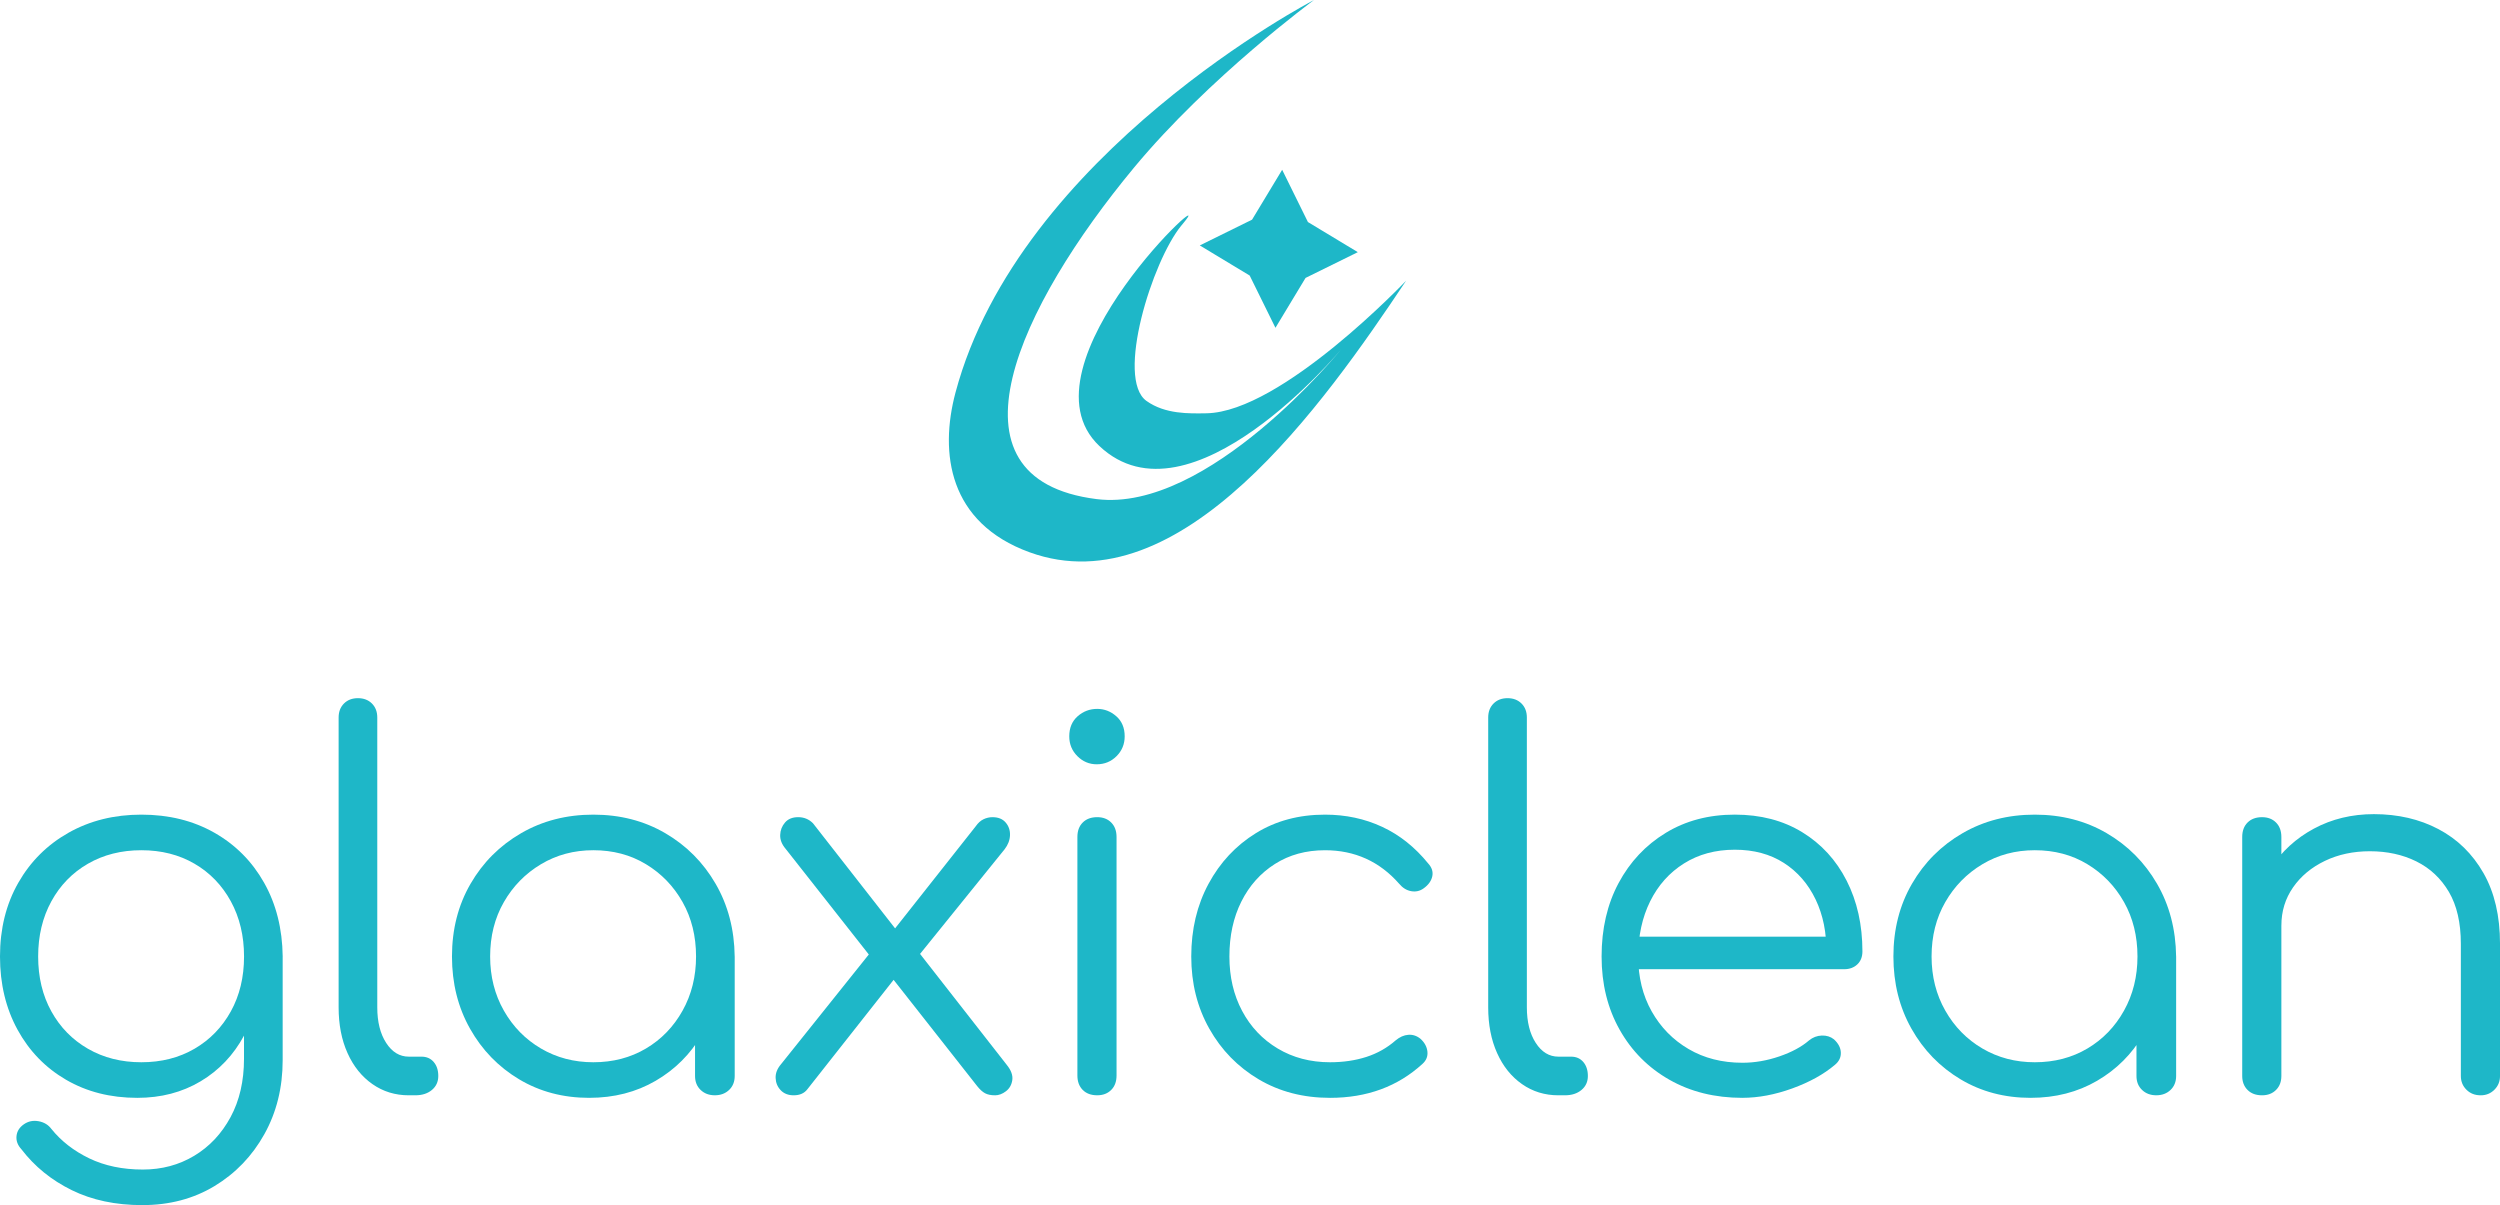 <?xml version="1.0" encoding="UTF-8"?>
<svg id="Layer_2" data-name="Layer 2" xmlns="http://www.w3.org/2000/svg" viewBox="0 0 162.259 78.217">
  <defs>
    <style>
      .cls-1 {
        fill: #1eb7c8;
        stroke-width: 0px;
      }
    </style>
  </defs>
  <g id="Layer_1-2" data-name="Layer 1">
    <g>
      <g>
        <path class="cls-1" d="m71.169,32.393c7.237.913,15.885-9.728,15.885-9.728,0,0-9.819,11.838-15.7,6.283-5.559-5.25,8.187-17.715,5.406-14.412-.028.033-.055.066-.083.099-1.895,2.301-4.285,9.951-2.264,11.389,1.213.863,2.753.819,3.892.8,4.879-.085,12.959-8.608,12.959-8.608-5.352,8.018-14.63,21.187-24.432,17.632-5.266-1.91-5.864-6.441-4.817-10.368C66.156,9.94,85.284,0,85.284,0c0,0-6.813,5.006-11.687,10.884-7.406,8.933-12.797,20.201-2.428,21.509Z"/>
        <polygon class="cls-1" points="84.889 14.412 88.127 16.366 84.735 18.038 82.781 21.276 81.109 17.884 77.871 15.929 81.263 14.257 83.217 11.02 84.889 14.412"/>
      </g>
      <g>
        <path class="cls-1" d="m8.91,71.254c-1.738,0-3.278-.391-4.62-1.172-1.342-.78-2.393-1.864-3.151-3.25s-1.139-2.97-1.139-4.752c0-1.804.397-3.399,1.188-4.785s1.881-2.47,3.267-3.251c1.386-.78,2.959-1.171,4.719-1.171,1.782,0,3.36.391,4.736,1.171,1.374.781,2.452,1.865,3.233,3.251s1.183,2.981,1.205,4.785l-1.485.792c0,1.628-.342,3.074-1.023,4.339-.682,1.266-1.622,2.256-2.821,2.971s-2.568,1.072-4.108,1.072Zm.33,6.963c-1.738,0-3.267-.325-4.587-.974-1.32-.649-2.409-1.534-3.267-2.656-.243-.264-.347-.55-.314-.858.032-.308.191-.56.478-.759.285-.198.605-.264.957-.198.352.066.627.231.824.495.638.792,1.457,1.43,2.459,1.914,1.001.483,2.161.727,3.481.727,1.231,0,2.343-.297,3.333-.892.99-.594,1.776-1.43,2.359-2.508s.874-2.343.874-3.795v-5.016l.957-1.914,1.552.297v6.731c0,1.782-.397,3.383-1.188,4.802s-1.87,2.541-3.233,3.366c-1.365.825-2.927,1.237-4.686,1.237Zm-.066-9.273c1.298,0,2.447-.292,3.449-.875,1.001-.583,1.787-1.392,2.359-2.426.571-1.033.857-2.222.857-3.563s-.286-2.535-.857-3.581c-.572-1.044-1.358-1.858-2.359-2.441-1.002-.583-2.151-.875-3.449-.875s-2.453.292-3.465.875-1.804,1.397-2.376,2.441c-.572,1.046-.857,2.239-.857,3.581s.285,2.53.857,3.563c.572,1.034,1.364,1.843,2.376,2.426s2.167.875,3.465.875Z"/>
        <path class="cls-1" d="m26.532,71.089c-.881,0-1.667-.242-2.359-.726-.693-.484-1.232-1.155-1.617-2.014-.386-.857-.578-1.848-.578-2.97v-18.81c0-.374.116-.677.347-.908.231-.231.533-.347.908-.347.373,0,.676.116.907.347.231.231.347.534.347.908v18.81c0,.946.192,1.716.577,2.31.385.595.874.892,1.469.892h.825c.329,0,.594.115.792.347.197.231.297.533.297.907s-.138.677-.413.907c-.275.231-.633.347-1.072.347h-.429Z"/>
        <path class="cls-1" d="m38.246,71.254c-1.694,0-3.212-.401-4.554-1.204-1.343-.804-2.404-1.897-3.185-3.284-.781-1.386-1.172-2.947-1.172-4.686,0-1.76.401-3.333,1.205-4.719.803-1.387,1.897-2.481,3.283-3.284,1.386-.803,2.948-1.204,4.686-1.204,1.738,0,3.295.401,4.67,1.204,1.375.804,2.464,1.897,3.267,3.284.804,1.386,1.216,2.959,1.238,4.719l-1.023.792c0,1.584-.368,3.009-1.105,4.273-.737,1.266-1.738,2.266-3.003,3.003-1.266.737-2.701,1.105-4.307,1.105Zm.264-2.31c1.276,0,2.415-.298,3.416-.892s1.793-1.413,2.376-2.458.874-2.217.874-3.515c0-1.32-.291-2.497-.874-3.531s-1.375-1.853-2.376-2.458c-1.001-.606-2.14-.908-3.416-.908-1.254,0-2.387.303-3.398.908-1.013.605-1.815,1.424-2.409,2.458s-.891,2.211-.891,3.531c0,1.298.297,2.47.891,3.515s1.397,1.864,2.409,2.458c1.012.594,2.144.892,3.398.892Zm7.888,2.144c-.375,0-.683-.115-.924-.347-.243-.231-.363-.533-.363-.907v-5.644l.627-2.606,1.947.495v7.755c0,.374-.121.677-.363.907-.242.231-.55.347-.924.347Z"/>
        <path class="cls-1" d="m51.512,71.089c-.352,0-.633-.109-.842-.33-.209-.22-.318-.483-.329-.792-.012-.308.103-.605.346-.891l6.072-7.59,1.419,1.881-5.774,7.325c-.198.265-.495.397-.892.397Zm13.068,0c-.265,0-.478-.044-.644-.132s-.336-.242-.512-.462l-5.709-7.26-.99-.858-5.741-7.293c-.243-.286-.358-.583-.347-.892.011-.308.115-.577.314-.808.197-.231.483-.347.857-.347s.693.132.957.396l5.544,7.096.892.726,6.138,7.854c.286.352.407.683.363.99-.045.309-.182.551-.413.727-.231.176-.468.264-.709.264Zm-5.346-8.58l-1.617-1.65,5.709-7.227c.153-.22.324-.374.512-.462.186-.088.379-.132.577-.132.374,0,.66.115.857.347.198.231.292.506.281.824-.012.319-.127.622-.347.908l-5.973,7.392Z"/>
        <path class="cls-1" d="m71.181,49.605c-.484,0-.902-.176-1.254-.527-.352-.352-.528-.781-.528-1.287,0-.55.182-.984.545-1.304.363-.318.786-.478,1.27-.478.462,0,.874.16,1.237.478.363.319.545.754.545,1.304,0,.506-.177.935-.528,1.287-.352.352-.781.527-1.287.527Zm.033,21.483c-.397,0-.71-.115-.94-.347-.231-.231-.347-.544-.347-.94v-15.477c0-.397.115-.71.347-.94.231-.231.544-.347.94-.347.374,0,.677.115.907.347.231.231.347.544.347.94v15.477c0,.397-.115.71-.347.94-.231.231-.533.347-.907.347Z"/>
        <path class="cls-1" d="m86.327,71.254c-1.738,0-3.284-.401-4.637-1.204-1.353-.804-2.421-1.897-3.201-3.284-.781-1.386-1.172-2.947-1.172-4.686,0-1.76.374-3.333,1.122-4.719.748-1.387,1.77-2.481,3.069-3.284,1.298-.803,2.794-1.204,4.488-1.204,1.341,0,2.579.264,3.712.792,1.133.527,2.129,1.32,2.986,2.376.242.264.33.544.265.842-.066.297-.254.556-.561.775-.242.176-.512.236-.809.182s-.556-.215-.775-.478c-1.276-1.452-2.882-2.179-4.817-2.179-1.232,0-2.316.297-3.251.892-.935.594-1.661,1.408-2.178,2.441-.518,1.034-.775,2.223-.775,3.564,0,1.319.274,2.497.825,3.531.549,1.034,1.319,1.848,2.31,2.441s2.123.892,3.399.892c.857,0,1.644-.116,2.359-.347.714-.231,1.347-.589,1.897-1.073.264-.219.538-.341.824-.362s.55.065.793.264c.264.242.412.518.445.825.032.309-.072.572-.314.792-1.606,1.474-3.608,2.211-6.006,2.211Z"/>
        <path class="cls-1" d="m101.144,71.089c-.881,0-1.667-.242-2.359-.726-.693-.484-1.232-1.155-1.617-2.014-.386-.857-.578-1.848-.578-2.97v-18.81c0-.374.116-.677.347-.908.231-.231.533-.347.908-.347.373,0,.676.116.907.347.231.231.347.534.347.908v18.81c0,.946.192,1.716.577,2.31.385.595.874.892,1.469.892h.825c.329,0,.594.115.792.347.197.231.297.533.297.907s-.138.677-.413.907c-.275.231-.633.347-1.072.347h-.429Z"/>
        <path class="cls-1" d="m113.09,71.254c-1.782,0-3.361-.391-4.735-1.172-1.376-.78-2.454-1.864-3.234-3.25-.781-1.386-1.172-2.97-1.172-4.752,0-1.804.368-3.394,1.105-4.769s1.755-2.459,3.053-3.251,2.794-1.188,4.488-1.188c1.672,0,3.129.379,4.372,1.139,1.243.759,2.206,1.81,2.888,3.151s1.023,2.871,1.023,4.587c0,.352-.11.633-.33.842-.221.209-.507.314-.858.314h-14.025v-2.112h14.289l-1.419,1.022c.022-1.275-.209-2.419-.692-3.432-.484-1.012-1.172-1.804-2.062-2.376-.892-.571-1.953-.858-3.185-.858-1.254,0-2.354.298-3.3.892-.946.594-1.678,1.414-2.195,2.458-.517,1.046-.775,2.239-.775,3.581s.292,2.53.875,3.563c.582,1.034,1.38,1.849,2.393,2.442,1.012.594,2.178.891,3.498.891.792,0,1.589-.137,2.393-.412.803-.275,1.446-.621,1.93-1.04.242-.197.518-.302.825-.314.308-.011.572.072.792.248.286.264.435.55.445.857.012.309-.115.573-.379.792-.727.616-1.65,1.128-2.772,1.535s-2.2.61-3.233.61Z"/>
        <path class="cls-1" d="m131.8,71.254c-1.694,0-3.212-.401-4.554-1.204-1.343-.804-2.404-1.897-3.185-3.284-.781-1.386-1.172-2.947-1.172-4.686,0-1.76.401-3.333,1.205-4.719.803-1.387,1.897-2.481,3.283-3.284,1.386-.803,2.948-1.204,4.686-1.204,1.738,0,3.295.401,4.67,1.204,1.375.804,2.464,1.897,3.267,3.284.804,1.386,1.216,2.959,1.238,4.719l-1.023.792c0,1.584-.368,3.009-1.105,4.273-.737,1.266-1.738,2.266-3.003,3.003-1.266.737-2.701,1.105-4.307,1.105Zm.264-2.31c1.276,0,2.415-.298,3.416-.892s1.793-1.413,2.376-2.458.874-2.217.874-3.515c0-1.32-.291-2.497-.874-3.531s-1.375-1.853-2.376-2.458c-1.001-.606-2.14-.908-3.416-.908-1.254,0-2.387.303-3.398.908-1.013.605-1.815,1.424-2.409,2.458s-.891,2.211-.891,3.531c0,1.298.297,2.47.891,3.515s1.397,1.864,2.409,2.458c1.012.594,2.144.892,3.398.892Zm7.888,2.144c-.375,0-.683-.115-.924-.347-.243-.231-.363-.533-.363-.907v-5.644l.627-2.606,1.947.495v7.755c0,.374-.121.677-.363.907-.242.231-.55.347-.924.347Z"/>
        <path class="cls-1" d="m146.815,71.089c-.396,0-.709-.115-.94-.347-.231-.231-.347-.533-.347-.907v-15.51c0-.397.116-.71.347-.94.231-.231.545-.347.94-.347.374,0,.677.115.907.347.231.231.347.544.347.94v15.51c0,.374-.115.677-.347.907-.231.231-.533.347-.907.347Zm14.19,0c-.375,0-.683-.121-.924-.363-.243-.241-.363-.538-.363-.891v-8.58c0-1.364-.259-2.486-.775-3.366-.518-.88-1.222-1.539-2.112-1.98s-1.897-.66-3.019-.66c-1.078,0-2.052.209-2.921.627s-1.557.99-2.062,1.716-.759,1.551-.759,2.475h-1.815c.044-1.386.417-2.623,1.122-3.712.703-1.089,1.639-1.947,2.805-2.574s2.464-.94,3.894-.94c1.562,0,2.959.325,4.191.974,1.231.649,2.205,1.601,2.921,2.854.714,1.254,1.072,2.783,1.072,4.587v8.58c0,.352-.121.649-.363.891-.242.242-.539.363-.891.363Z"/>
      </g>
    </g>
  </g>
</svg>